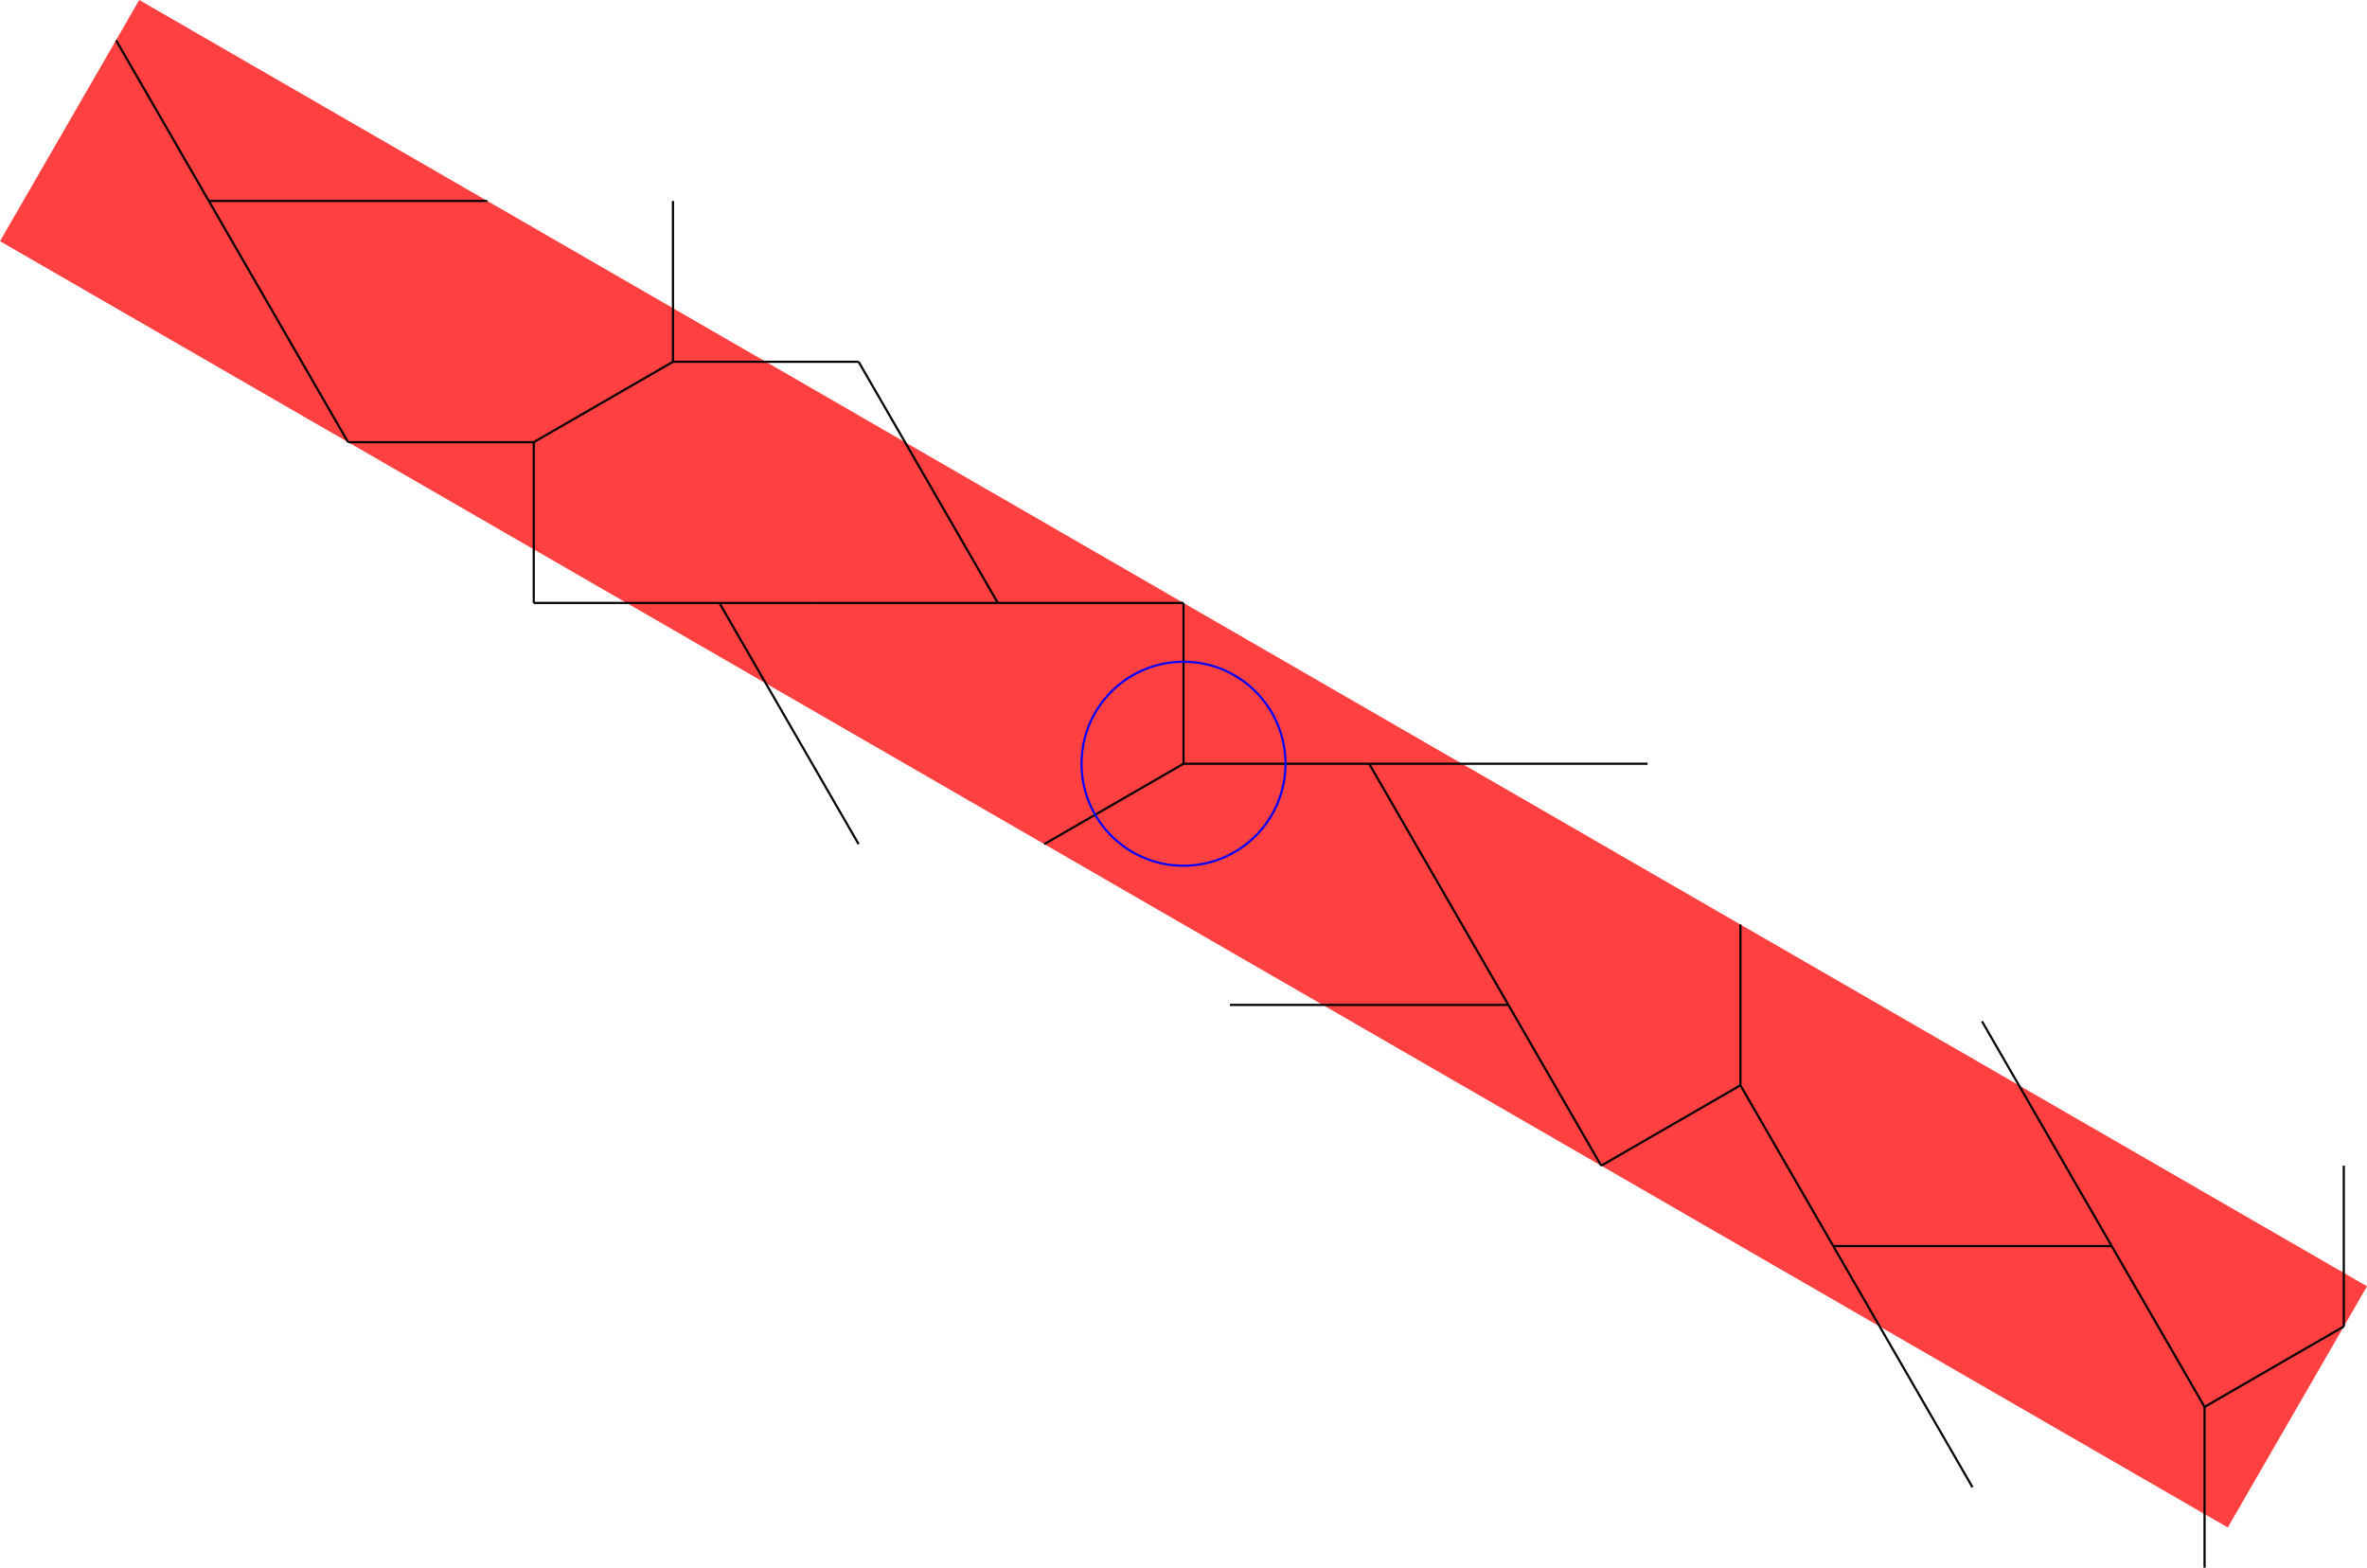 <?xml version="1.0" encoding="UTF-8" standalone="no"?>
<svg
   width="87.723"
   height="58.095"
   viewBox="0 0 87.723 58.095"
   version="1.1"
   id="svg70"
   sodipodi:docname="N5-1e1.svg"
   xmlns:inkscape="http://www.inkscape.org/namespaces/inkscape"
   xmlns:sodipodi="http://sodipodi.sourceforge.net/DTD/sodipodi-0.dtd"
   xmlns="http://www.w3.org/2000/svg"
   xmlns:svg="http://www.w3.org/2000/svg">
  <defs
     id="defs74" />
  <sodipodi:namedview
     id="namedview72"
     pagecolor="#ffffff"
     bordercolor="#666666"
     borderopacity="1.0"
     inkscape:showpageshadow="2"
     inkscape:pageopacity="0.0"
     inkscape:pagecheckerboard="0"
     inkscape:deskcolor="#d1d1d1" />
  <style
     type="text/css"
     id="style2">
polygon.tile { stroke: #000000; stroke-width:3; stroke-linejoin:round }
polygon.ih1 { fill: #ffff80 }
polygon.ih2 { fill: #8080ff }
polygon.ih3 { fill: #ff8080 }
polygon.ih4 { fill: #80ff80 }
polygon.ih5 { fill: #ff80ff }
polygon.ih6 { fill: #80ffff }
polygon.para {opacity: 0.75; fill: #ff0000; stroke: #ff0000 }
</style>
  <polygon
     class="para"
     points="-96.754,-70.757 -109.654,-48.413 96.754,70.757 109.654,48.413 "
     style="stroke:none"
     id="polygon4"
     transform="matrix(0.4,0,0,0.4,43.862,28.303)" />
  <path
     d="m 43.862,28.303 h 6.88"
     style="stroke:#000000;stroke-width:0.08px"
     id="path6" />
  <path
     d="M 50.742,28.303 H 61.062"
     style="stroke:#000000;stroke-width:0.08px"
     id="path8" />
  <path
     d="m 43.862,22.344 v 5.958"
     style="stroke:#000000;stroke-width:0.08px"
     id="path10" />
  <path
     d="m 81.703,52.137 -3.44,-5.958"
     style="stroke:#000000;stroke-width:0.08px"
     id="path12" />
  <path
     d="m 78.263,46.178 -4.81,-8.331"
     style="stroke:#000000;stroke-width:0.08px"
     id="path14" />
  <path
     d="m 86.863,43.199 v 5.958"
     style="stroke:#000000;stroke-width:0.08px"
     id="path16" />
  <path
     d="M 86.863,49.157 81.703,52.137"
     style="stroke:#000000;stroke-width:0.08px"
     id="path18" />
  <path
     d="m 31.821,13.407 5.16,8.938"
     style="stroke:#000000;stroke-width:0.08px"
     id="path20" />
  <path
     d="m 36.981,22.344 h 6.88"
     style="stroke:#000000;stroke-width:0.08px"
     id="path22" />
  <path
     d="m 19.781,22.344 h 6.88"
     style="stroke:#000000;stroke-width:0.08px"
     id="path24" />
  <path
     d="m 26.661,22.344 h 3.44"
     style="stroke:#000000;stroke-width:0.08px"
     id="path26" />
  <path
     d="m 30.101,22.344 h 6.88"
     style="stroke:#000000;stroke-width:0.08px"
     id="path28" />
  <path
     d="M 31.821,13.407 H 24.941"
     style="stroke:#000000;stroke-width:0.08px"
     id="path30" />
  <path
     d="m 24.941,13.407 -5.16,2.979"
     style="stroke:#000000;stroke-width:0.08px"
     id="path32" />
  <path
     d="m 19.781,16.386 v 5.958"
     style="stroke:#000000;stroke-width:0.08px"
     id="path34" />
  <path
     d="M 18.061,7.448 H 7.74"
     style="stroke:#000000;stroke-width:0.08px"
     id="path36" />
  <path
     d="m 7.74,7.448 5.16,8.938"
     style="stroke:#000000;stroke-width:0.08px"
     id="path38" />
  <path
     d="m 12.9,16.386 h 6.88"
     style="stroke:#000000;stroke-width:0.08px"
     id="path40" />
  <path
     d="M 24.941,13.407 V 7.448"
     style="stroke:#000000;stroke-width:0.08px"
     id="path42" />
  <path
     d="M 4.3,1.49 7.74,7.448"
     style="stroke:#000000;stroke-width:0.08px"
     id="path44" />
  <path
     d="M 45.582,37.241 H 55.902"
     style="stroke:#000000;stroke-width:0.08px"
     id="path46" />
  <path
     d="M 55.902,37.241 50.742,28.303"
     style="stroke:#000000;stroke-width:0.08px"
     id="path48" />
  <path
     d="m 43.862,28.303 -5.16,2.979"
     style="stroke:#000000;stroke-width:0.08px"
     id="path50" />
  <path
     d="M 59.342,43.199 55.902,37.241"
     style="stroke:#000000;stroke-width:0.08px"
     id="path52" />
  <path
     d="m 64.502,34.261 v 5.958"
     style="stroke:#000000;stroke-width:0.08px"
     id="path54" />
  <path
     d="m 64.502,40.22 -5.16,2.979"
     style="stroke:#000000;stroke-width:0.08px"
     id="path56" />
  <path
     d="M 78.263,46.178 H 67.943"
     style="stroke:#000000;stroke-width:0.08px"
     id="path58" />
  <path
     d="M 67.943,46.178 64.502,40.22"
     style="stroke:#000000;stroke-width:0.08px"
     id="path60" />
  <path
     d="M 73.103,55.116 67.943,46.178"
     style="stroke:#000000;stroke-width:0.08px"
     id="path62" />
  <path
     d="m 81.703,52.137 v 5.958"
     style="stroke:#000000;stroke-width:0.08px"
     id="path64" />
  <path
     d="m 26.661,22.344 5.16,8.938"
     style="stroke:#000000;stroke-width:0.08px"
     id="path66" />
  <circle
     cx="43.862"
     cy="28.303"
     r="3.78"
     style="fill:none;stroke:#0000ff;stroke-width:0.08px"
     id="circle68" />
</svg>

